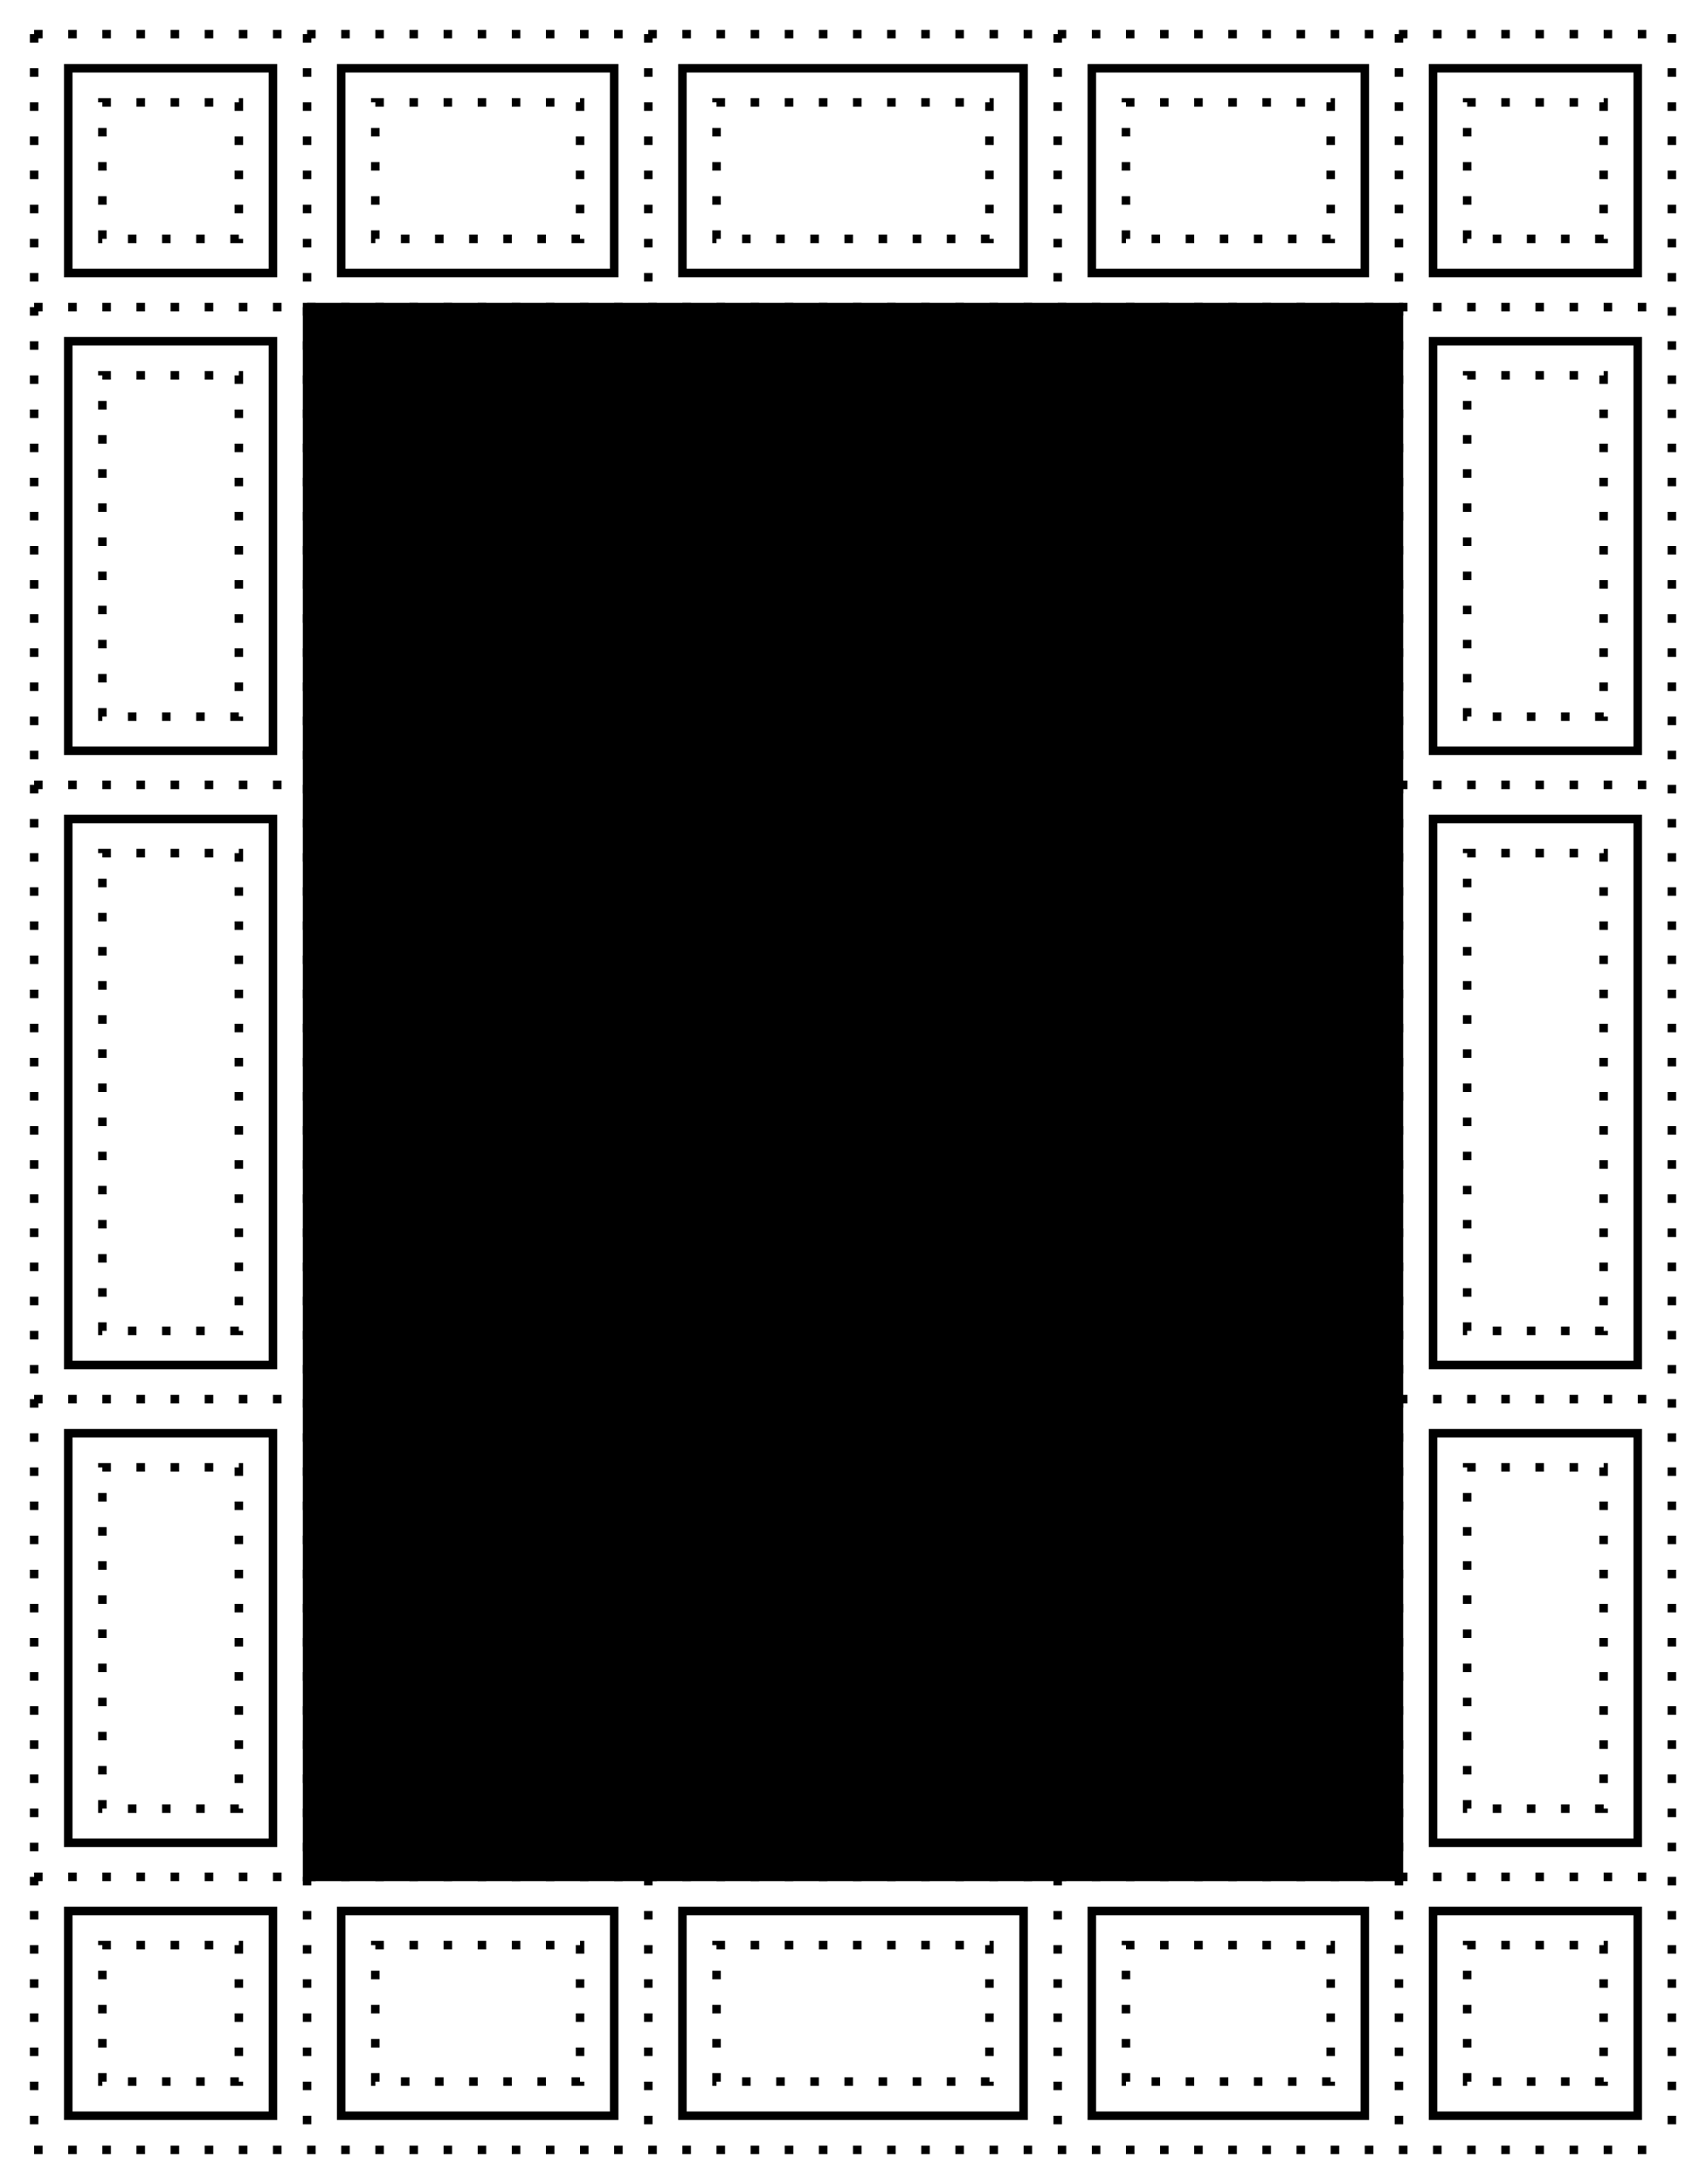 <svg
	xmlns="http://www.w3.org/2000/svg"
	viewBox="0 0 200 256"
	width="200" height="256"
>
<title>Page Margin Box</title>
<style><![CDATA[
:root {
	color-scheme: light dark;
	background: Canvas;
}
]]></style>

<defs>

<!-- 各種ページマージンボックス -->
<g id="corner-box">
	<rect x="4" y="4" width="24" height="24" />
	<rect x="8" y="8" width="16" height="16" stroke-dasharray="1,3" />
</g>

<g id="lr-box">
	<rect x="4" y="4" width="32" height="24" />
	<rect x="8" y="8" width="24" height="16" stroke-dasharray="1,3" />
</g>

<g id="center-box">
	<rect x="4" y="4" width="40" height="24" />
	<rect x="8" y="8" width="32" height="16" stroke-dasharray="1,3" />
</g>

<g id="tb-box">
	<rect x="4" y="4" width="24" height="48" />
	<rect x="8" y="8" width="16" height="40" stroke-dasharray="1,3" />
</g>

<g id="middle-box">
	<rect x="4" y="4" width="24" height="64" />
	<rect x="8" y="8" width="16" height="56" stroke-dasharray="1,3" />
</g>

</defs>

<g
	transform="translate(4, 4)"
	fill="none"
	stroke="CanvasText"
	stroke-width="1"
>

<!-- マージン境界 -->
<path
	stroke="light-dark(red, pink)"
	stroke-dasharray="1,3"
	d="
M0,0 v248
M32,0 v248
M72,0 v248
M120,0 v248
M160,0 v248
M192,0 v248
M0,0 h192
M0,32 h192
M0,88 h192
M0,160 h192
M0,216 h192
M0,248 h192
" />

<!-- 内容区画 -->
<rect
	x="32" y="32"
	width="128" height="184"
	fill="Canvas"
/>

<!-- ページマージンボックス -->
	<g stroke="light-dark(gray, silver)">
<use href="#corner-box" transform="" />
<use href="#corner-box" transform="translate(0,216)" />
<use href="#corner-box" transform="translate(160,0)" />
<use href="#corner-box" transform="translate(160,216)" />

<use href="#lr-box"     transform="translate(32,0)" />
<use href="#center-box" transform="translate(72,0)" />
<use href="#lr-box"     transform="translate(120,0)" />

<use href="#lr-box"     transform="translate(32,216)" />
<use href="#center-box" transform="translate(72,216)" />
<use href="#lr-box"     transform="translate(120,216)" />

<use href="#tb-box"     transform="translate(0,32)" />
<use href="#middle-box" transform="translate(0,88)" />
<use href="#tb-box"     transform="translate(0,160)" />

<use href="#tb-box"     transform="translate(160,32)" />
<use href="#middle-box" transform="translate(160,88)" />
<use href="#tb-box"     transform="translate(160,160)" />
	</g>
</g>


</svg>
